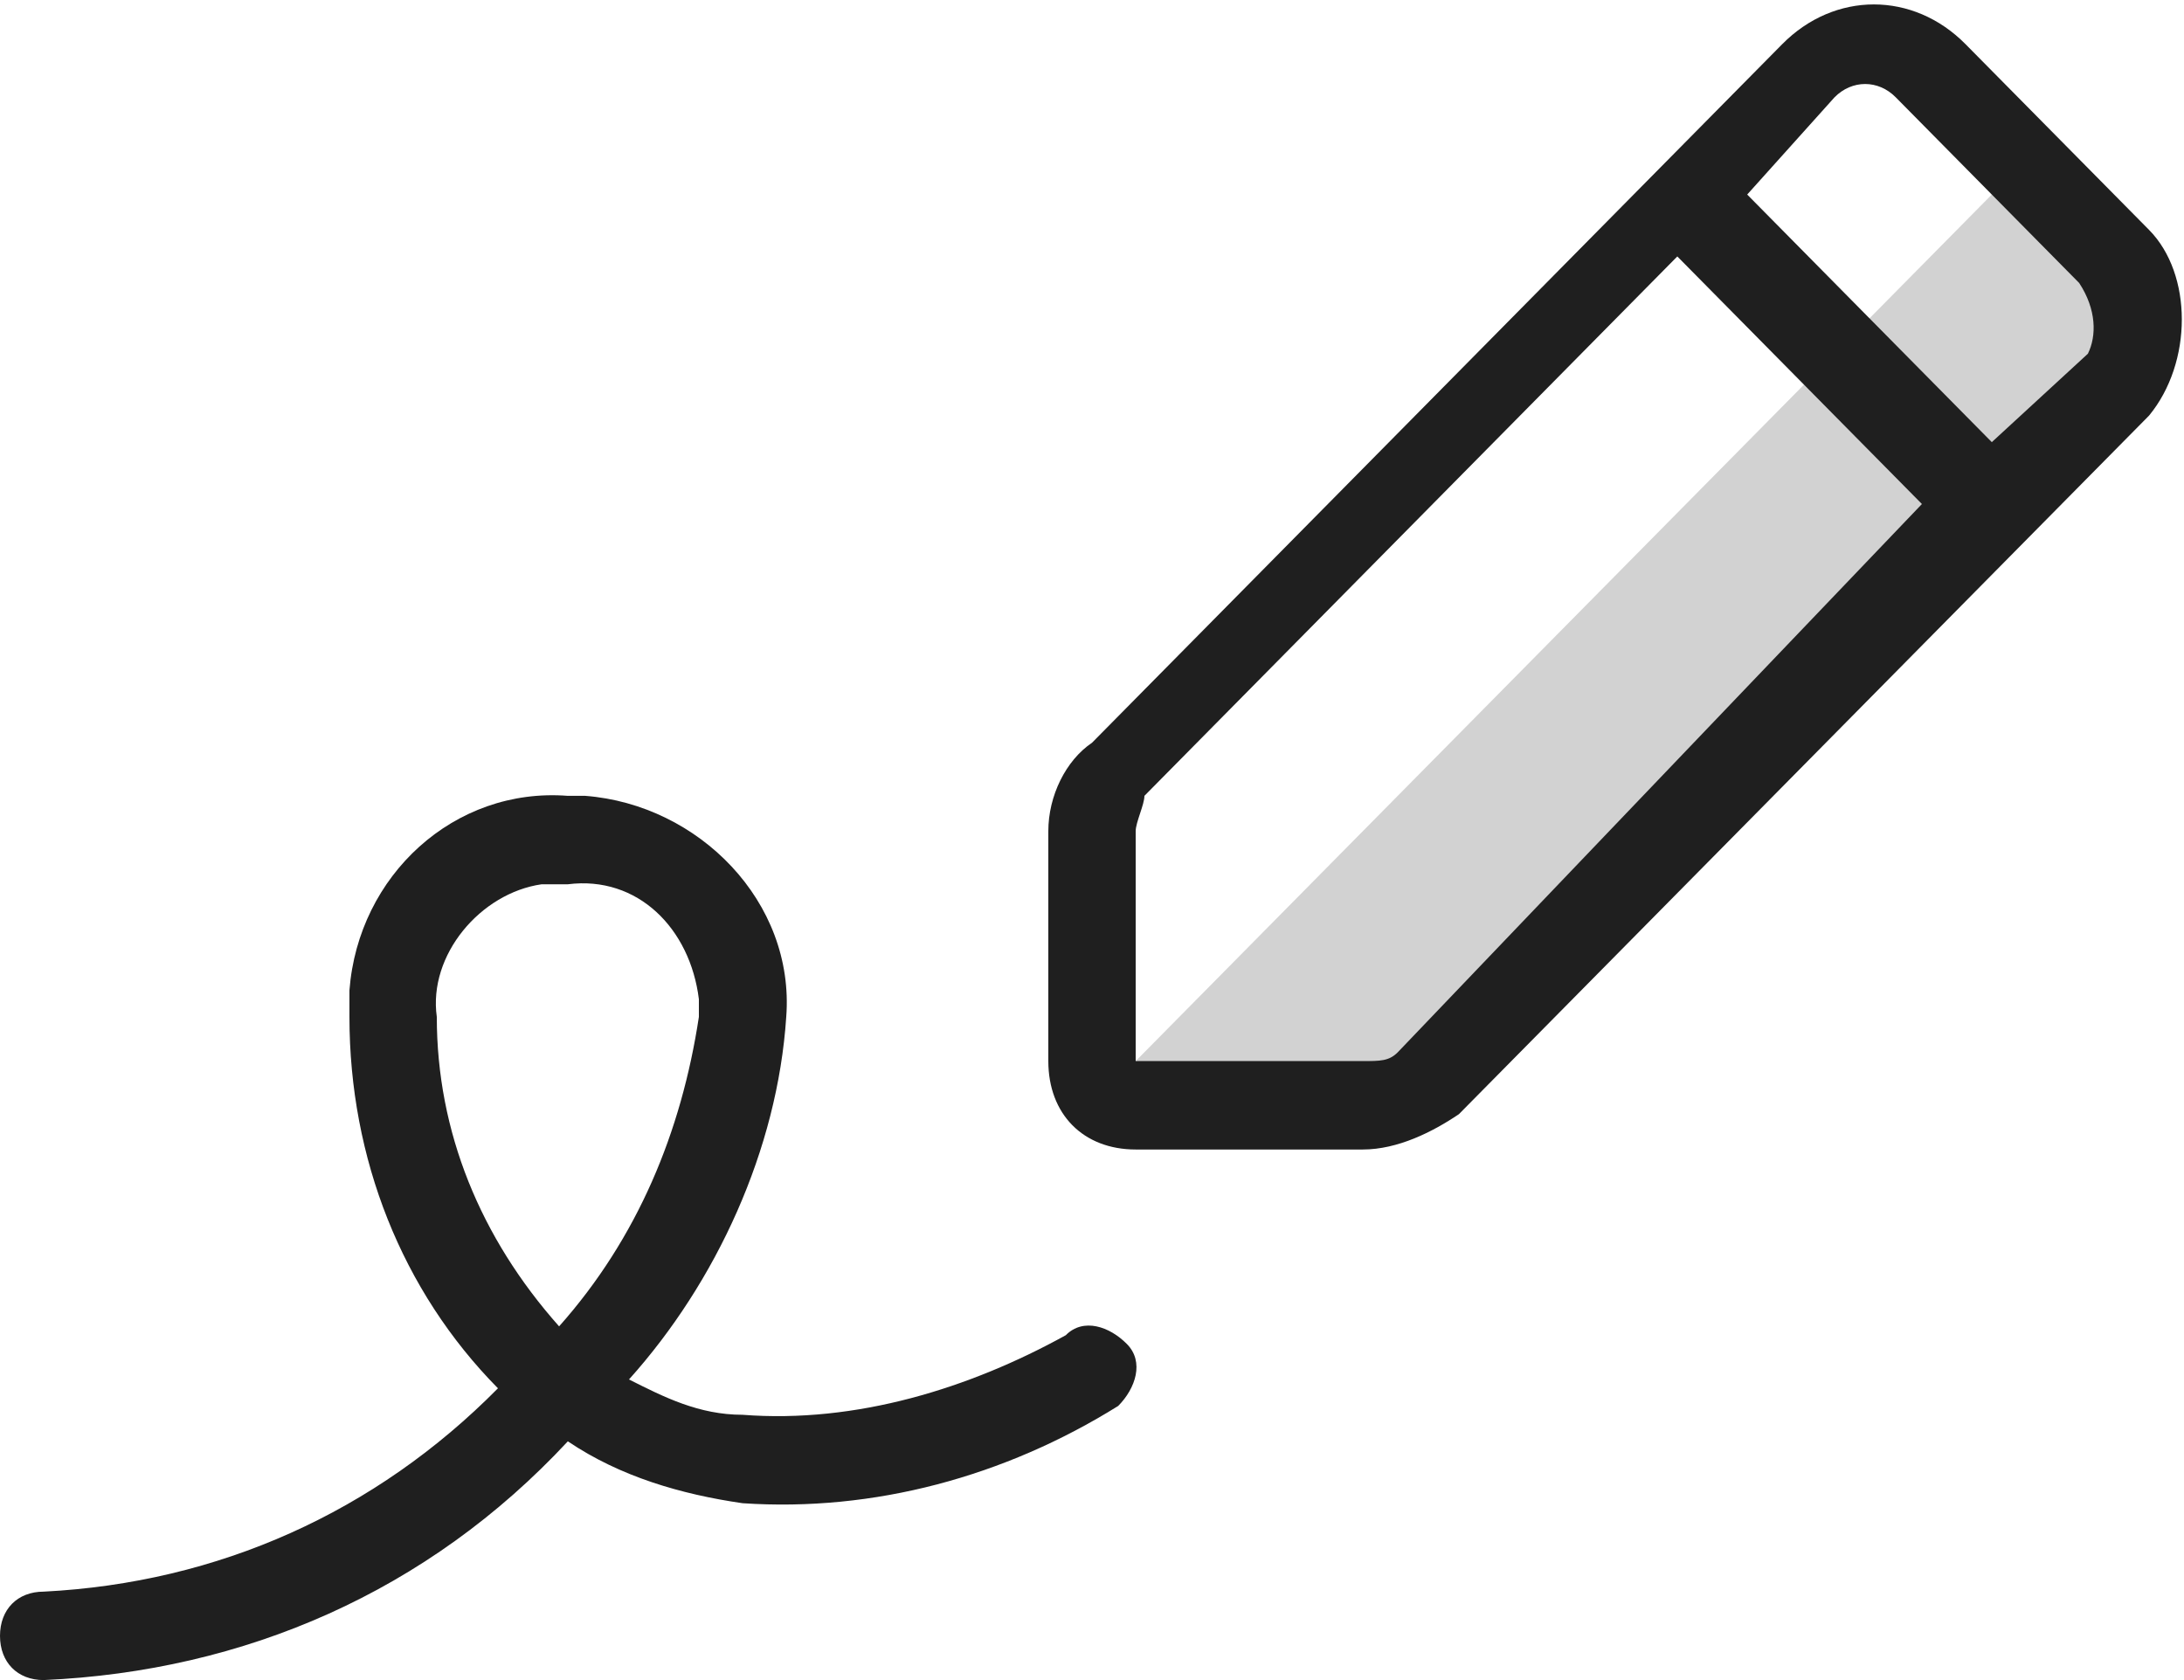 <svg width="39" height="30" viewBox="0 0 39 30" fill="none" xmlns="http://www.w3.org/2000/svg">
<g clip-path="url(#clip0)">
<path d="M20.28 18.947L35.88 3.158L38.064 5.684L24.804 19.737L20.28 18.947Z" fill="#1F1F1F" fill-opacity="0.2"/>
<path d="M38.376 4.105L35.1 0.79C34.164 -0.158 32.76 -0.158 31.824 0.79L19.5 13.263C19.032 13.579 18.72 14.211 18.72 14.842V18.947C18.72 19.895 19.344 20.526 20.28 20.526H24.336C24.96 20.526 25.584 20.211 26.052 19.895L38.376 7.421C39.156 6.474 39.156 4.895 38.376 4.105ZM24.96 18.79C24.804 18.947 24.648 18.947 24.336 18.947H20.28V14.842C20.28 14.684 20.436 14.368 20.436 14.211L29.952 4.579L34.32 9L24.96 18.79ZM37.284 6.316L35.568 7.895L31.2 3.474L32.76 1.737C33.072 1.421 33.54 1.421 33.852 1.737L37.128 5.053C37.44 5.526 37.44 6 37.284 6.316Z" fill="#1F1F1F"/>
<path d="M19.032 23.842C17.316 24.79 15.288 25.421 13.26 25.263C12.48 25.263 11.856 24.947 11.232 24.632C12.792 22.895 13.884 20.526 14.04 18.158C14.196 16.105 12.48 14.368 10.452 14.211C10.296 14.211 10.296 14.211 10.14 14.211C8.112 14.053 6.396 15.632 6.24 17.684C6.24 17.842 6.24 18 6.24 18.158C6.24 20.684 7.176 23.053 8.892 24.79C6.708 27 3.9 28.263 0.78 28.421C0.312 28.421 0 28.737 0 29.211C0 29.684 0.312 30 0.78 30C4.368 29.842 7.644 28.421 10.14 25.737C11.076 26.369 12.168 26.684 13.26 26.842C15.6 27 17.94 26.369 19.968 25.105C20.28 24.79 20.436 24.316 20.124 24C19.812 23.684 19.344 23.526 19.032 23.842ZM9.984 23.684C8.58 22.105 7.8 20.211 7.8 18.158C7.644 17.053 8.58 15.947 9.672 15.79C9.828 15.79 9.984 15.79 10.14 15.79C11.388 15.632 12.324 16.579 12.48 17.842C12.48 18 12.48 18 12.48 18.158C12.168 20.211 11.388 22.105 9.984 23.684Z" fill="#1F1F1F"/>
</g>
<defs>
<clipPath id="clip0">
<rect width="39" height="30" fill="white"/>
</clipPath>
</defs>
</svg>
